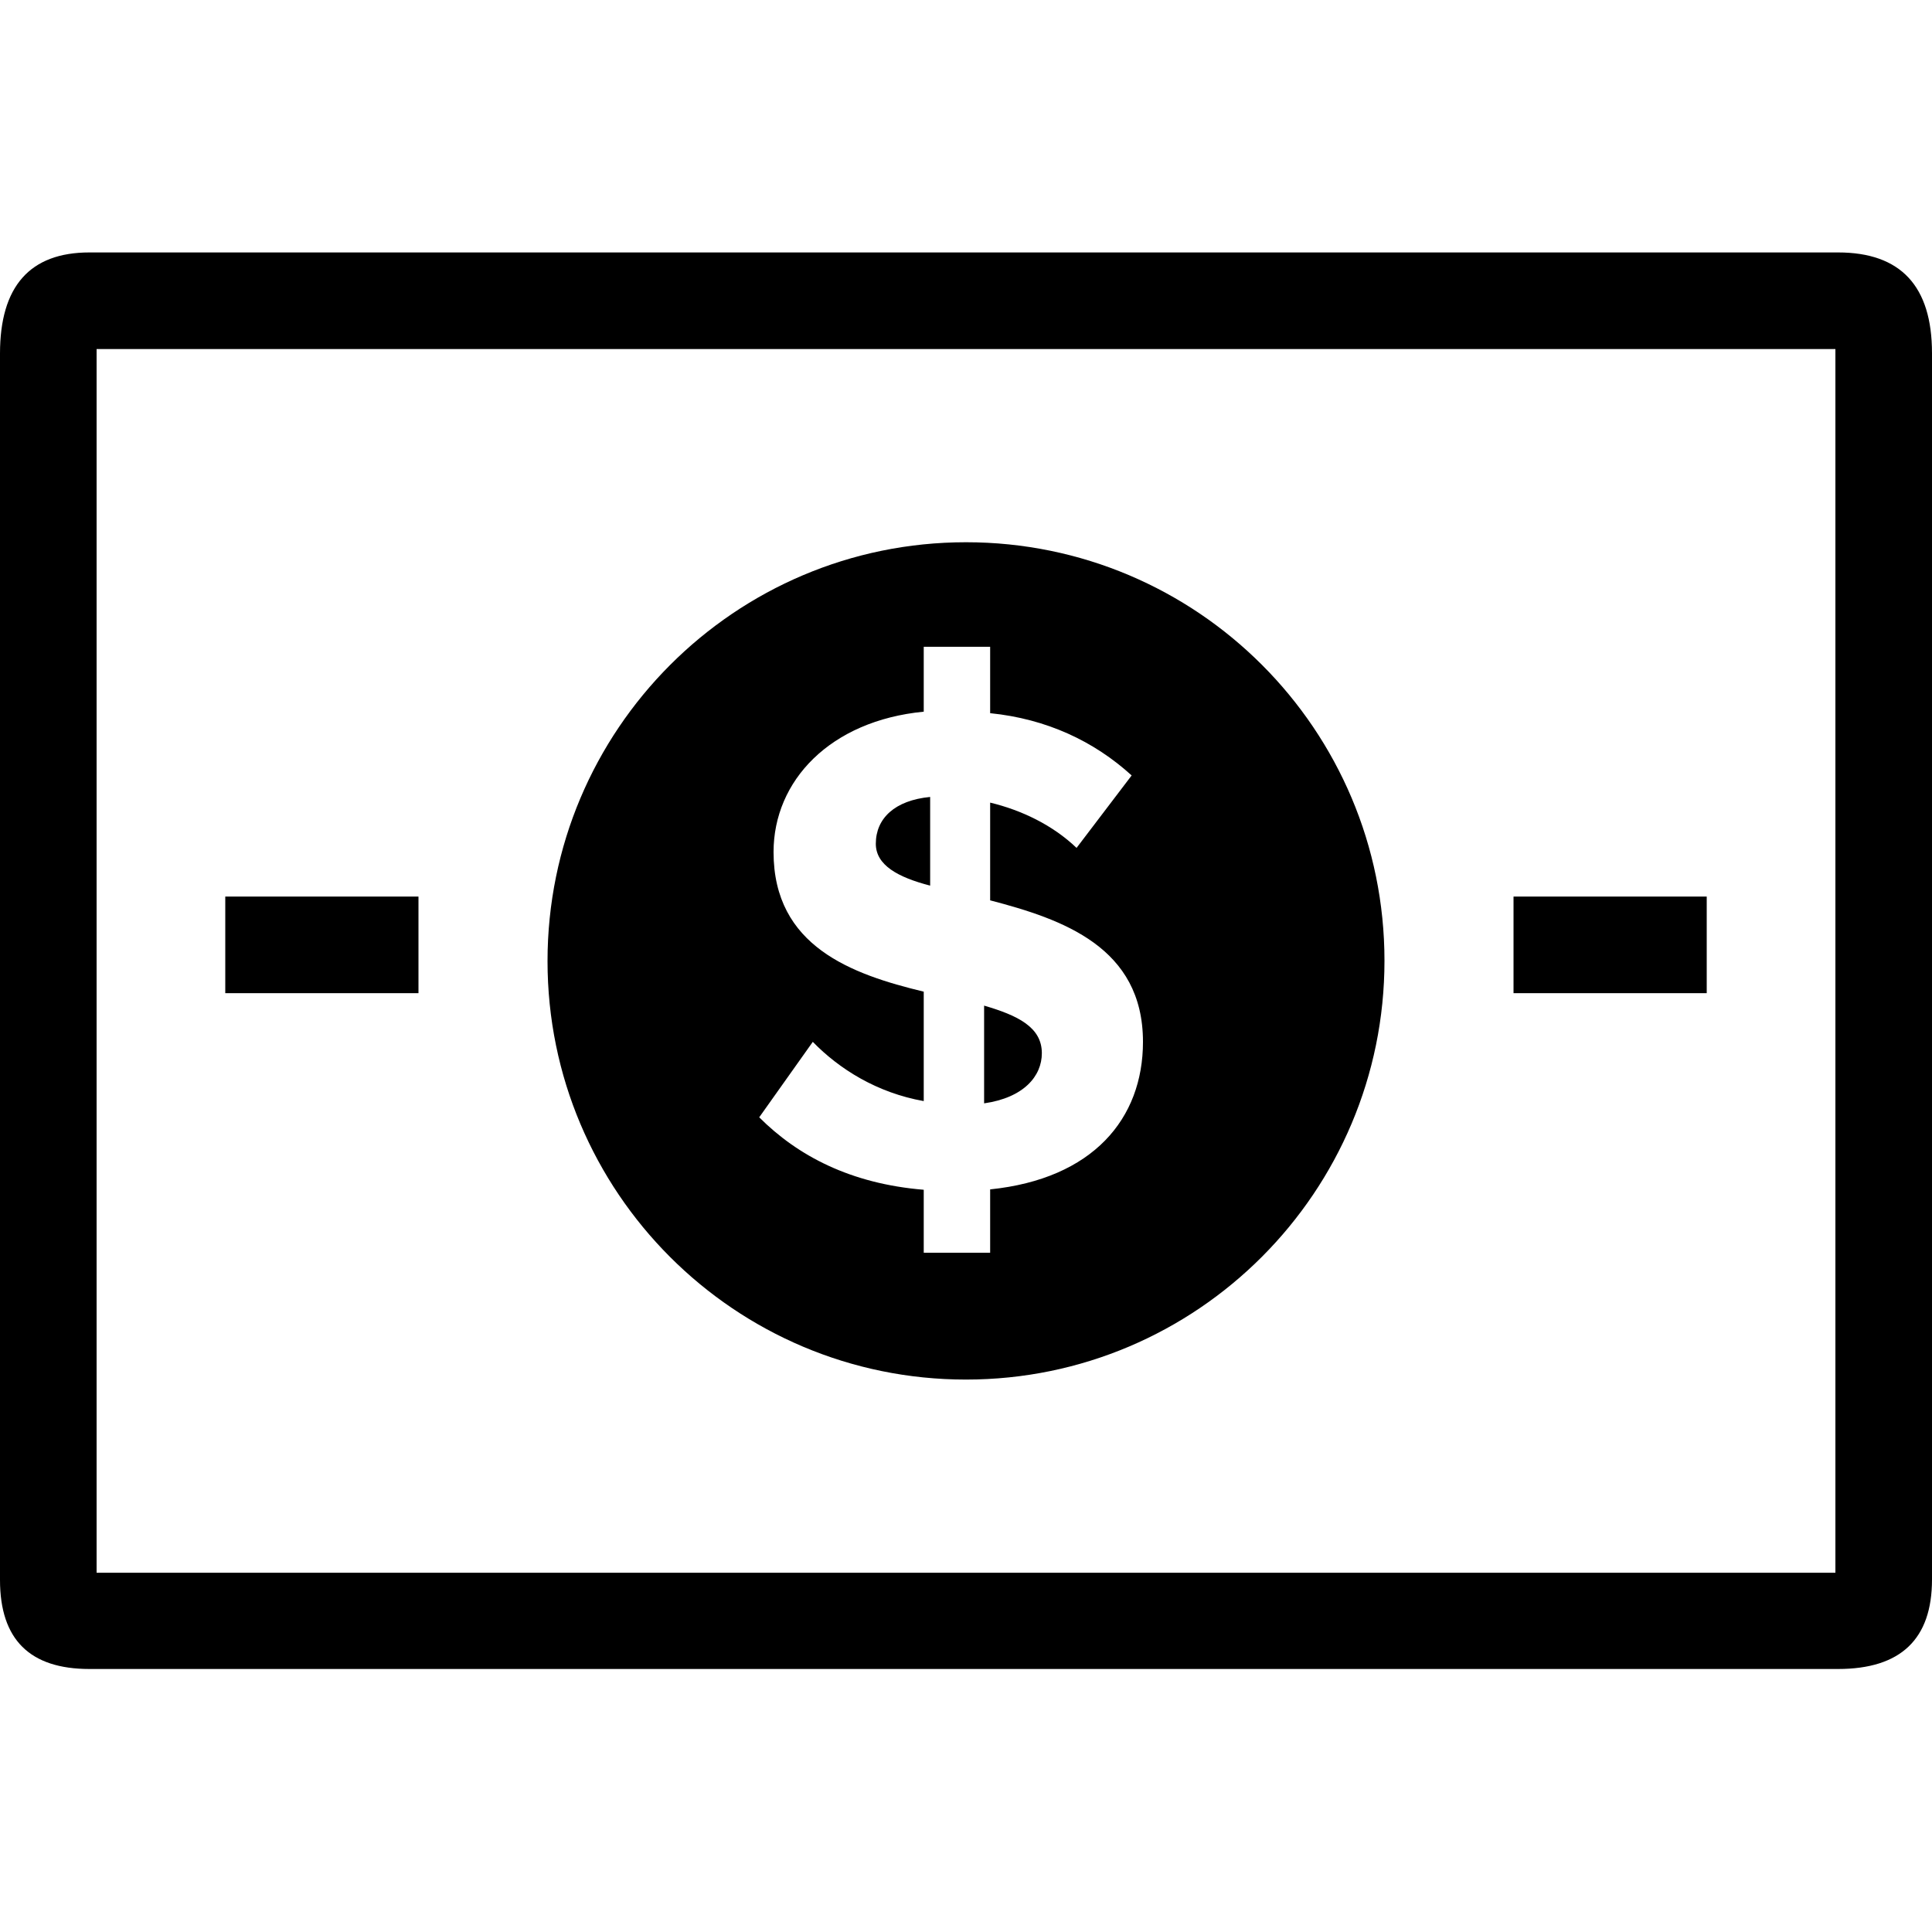 <?xml version="1.0" encoding="utf-8"?>
<!-- Generator: Adobe Illustrator 21.1.0, SVG Export Plug-In . SVG Version: 6.00 Build 0)  -->
<svg version="1.1" id="Layer_1" xmlns="http://www.w3.org/2000/svg" xmlns:xlink="http://www.w3.org/1999/xlink" x="0px" y="0px"
	 viewBox="0 0 512 512" style="enable-background:new 0 0 512 512;" xml:space="preserve">
<g id="Account-Settings">
	<g id="Account-Setting-General-Copy" transform="translate(-535, -464)">
		<g id="Group-5">
			<g id="Group-11" transform="translate(535, 464)">
				<path id="Combined-Shape" d="M23.7,66.9h463.4c16.6,0,24.9,8.9,24.9,26.7c0,26.7,0,301.3,0,325c0,15.8-8.3,23.7-24.9,23.7
					c-293.2,0-447.6,0-463.4,0S0,434.5,0,418.7c0-198.9,0-307.2,0-325S7.9,66.9,23.7,66.9z M25.6,92.5v324.3h460.8V92.5H25.6z"/>
				<path id="Combined-Shape_1_" d="M256,365.6c-61.3,0-110.9-49.7-110.9-110.9S194.7,143.7,256,143.7s110.9,49.7,110.9,110.9
					S317.3,365.6,256,365.6z M302.9,276.1c0-25.1-21.3-32.5-40.5-37.5v-25.9c8.3,2,16.5,5.9,22.9,12l14.6-19.2
					c-10-9.1-22.6-15-37.5-16.5v-17.6h-17.6v17.2c-24.8,2.4-39.8,18.3-39.8,37.2c0,25,20.7,32.4,39.8,37v29
					c-12.4-2.2-22.4-8.5-29.4-15.7l-14.2,20c10.2,10.2,24.2,17.6,43.6,19.2V332h17.6v-16.8C289.6,312.4,302.9,296.5,302.9,276.1z
					 M232.1,223.6c0-6.7,5-11.5,14.4-12.4v23.5C238,232.5,232.1,229.3,232.1,223.6z M260.8,292.4v-25.9c8.9,2.6,15.3,5.7,15.3,12.6
					C276.1,285.2,271.3,290.9,260.8,292.4z"/>
				<rect id="Rectangle-5" x="59.7" y="237.6" width="51.2" height="25.6"/>
				<rect id="Rectangle-5_1_" x="401.1" y="237.6" width="51.2" height="25.6"/>
			</g>
		</g>
	</g>
</g>
</svg>
